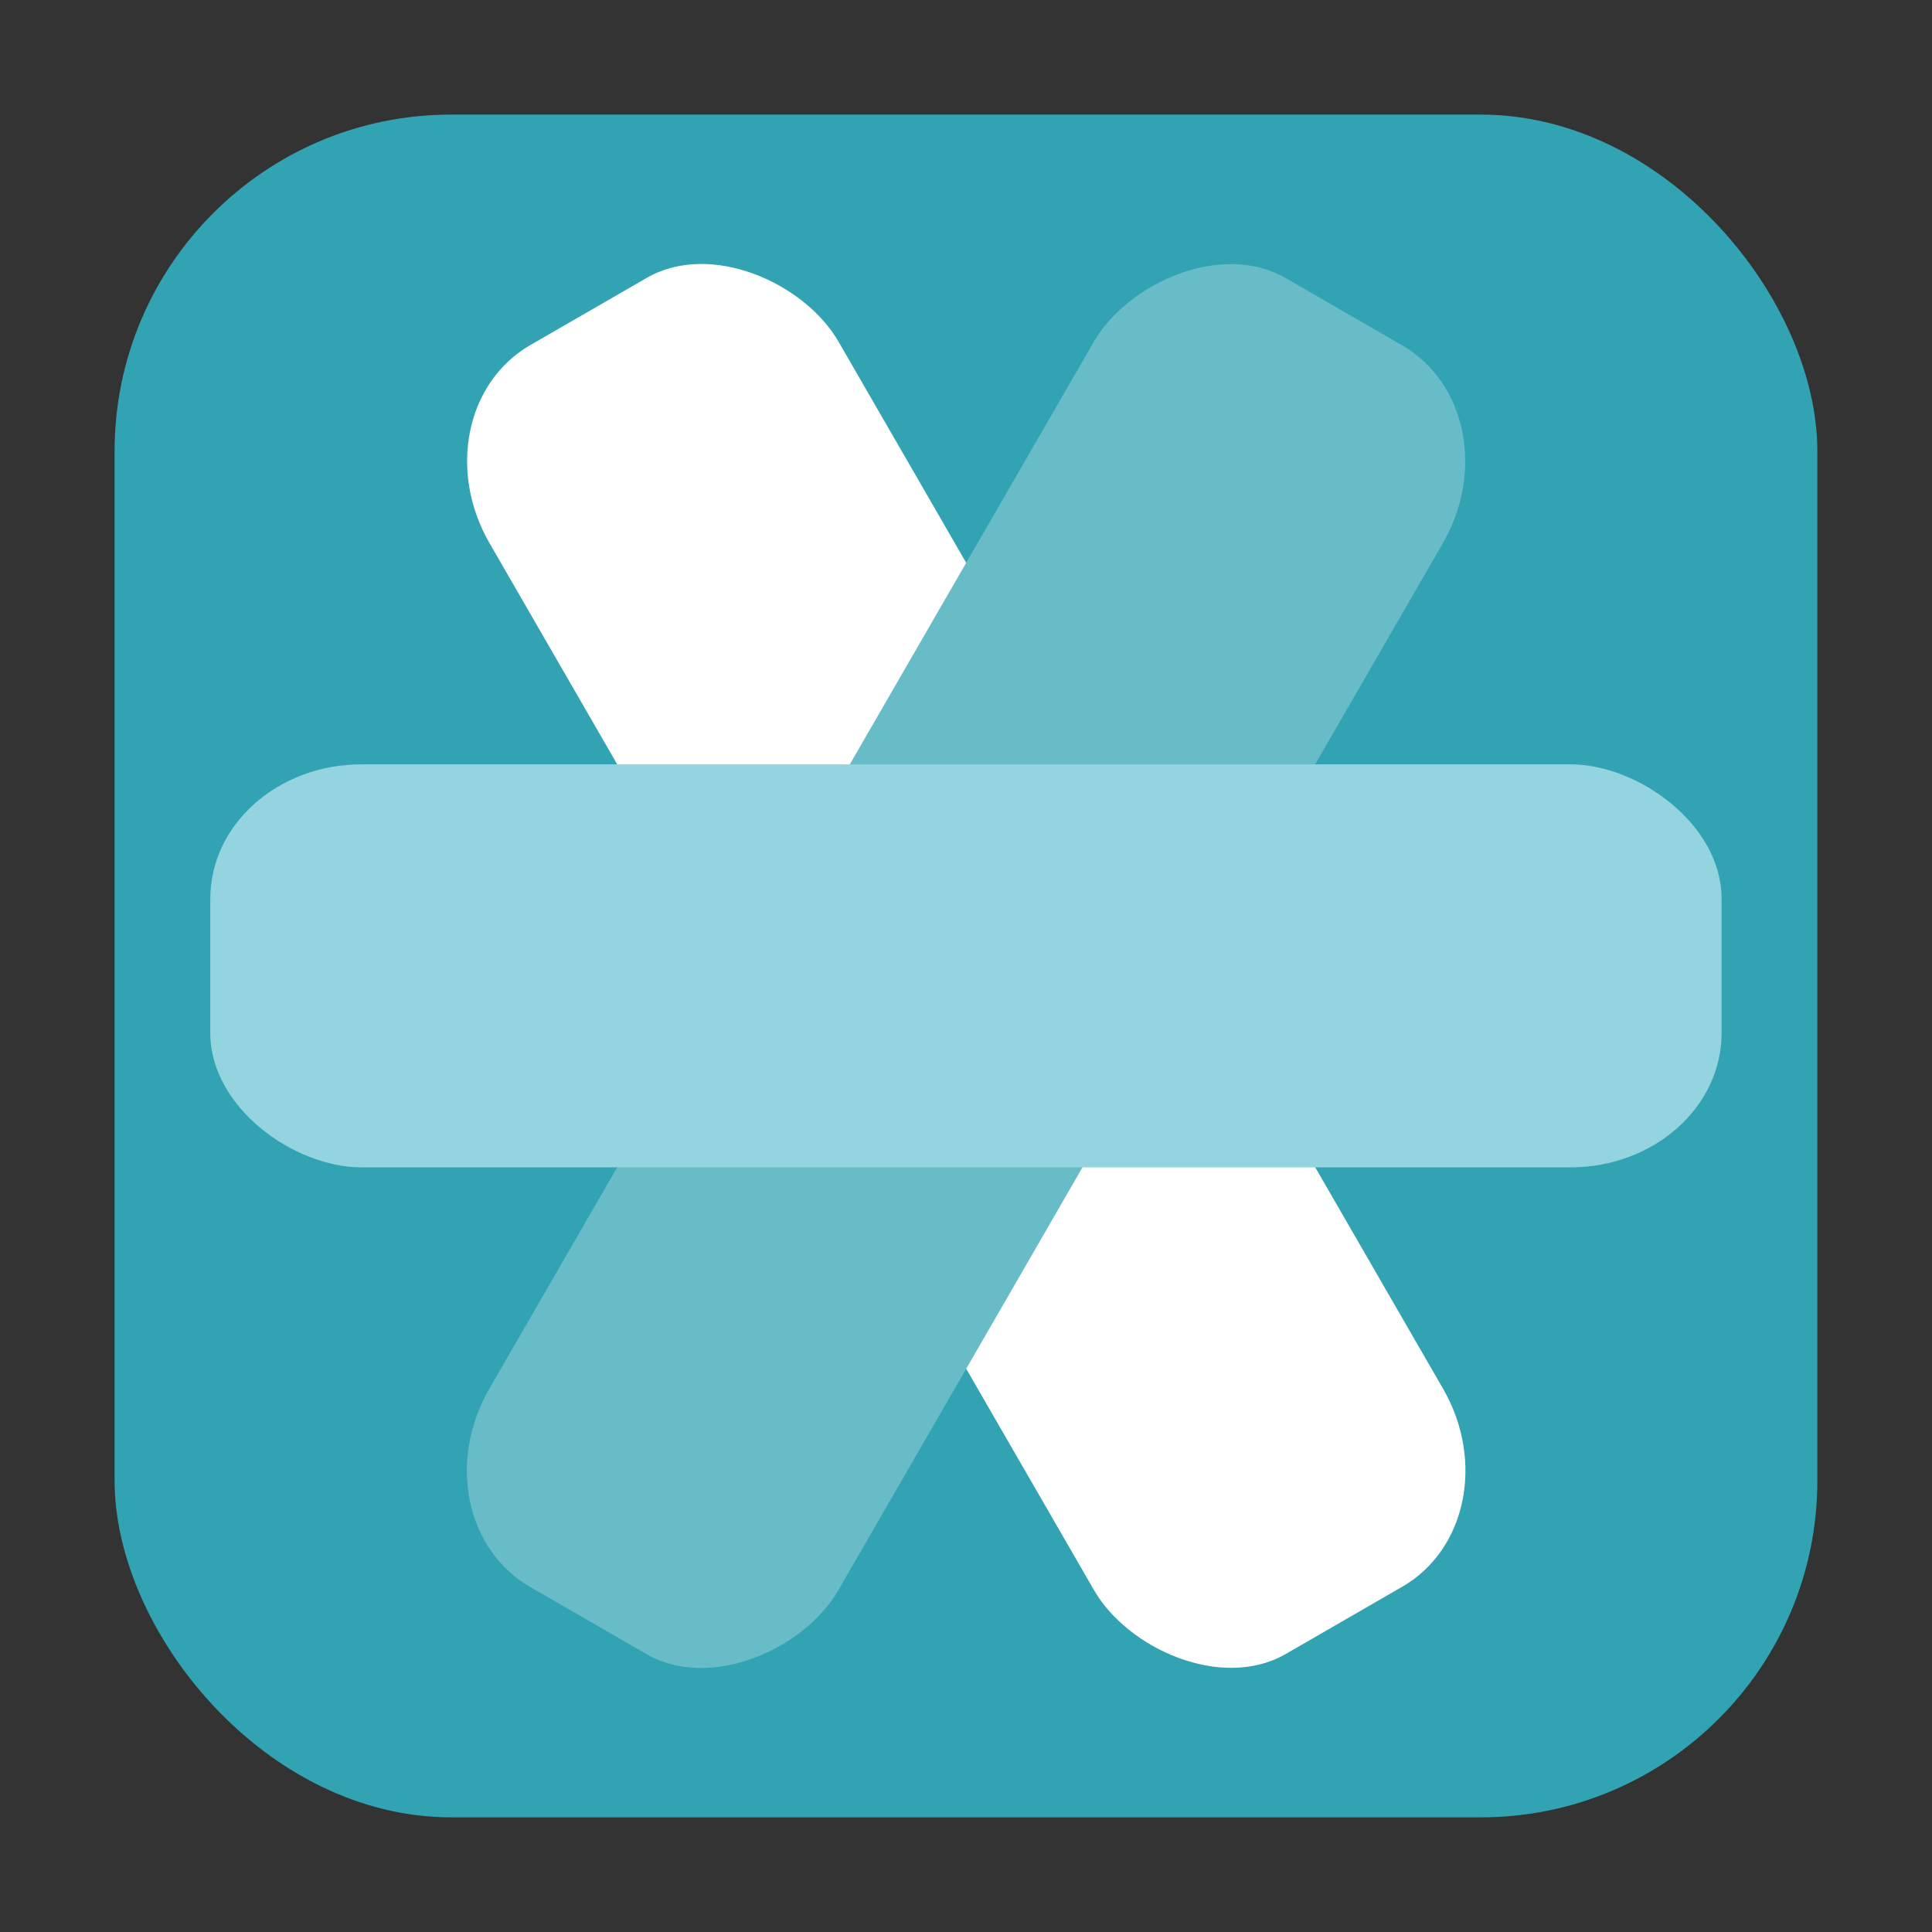 <svg height="32" viewBox="0 0 32 32" width="32" xmlns="http://www.w3.org/2000/svg"><rect x="0" y="0" width="32" height="32" fill="#333333" stroke="none"/><rect fill="#31a3b3" fill-rule="evenodd" height="28.203" ry="5.575" width="28.203" x="1.898" y="1.898"/><rect fill="#fff" height="25.032" rx="2.225" ry="2.503" transform="matrix(.866 -.5 .5 .866 45.789 -.003)" width="6.675" x="-37.133" y="-13.551"/><rect fill="#67bcc8" height="25.032" rx="2.225" ry="2.503" transform="matrix(-.866 -.5 -.5 .866 45.789 -.003)" width="6.675" x="14.458" y="16.239"/><rect fill="#94d4de" height="25.032" rx="2.225" ry="2.503" transform="matrix(0 -1 -1 0 45.789 -.003)" width="6.675" x="-19.338" y="17.274"/></svg>